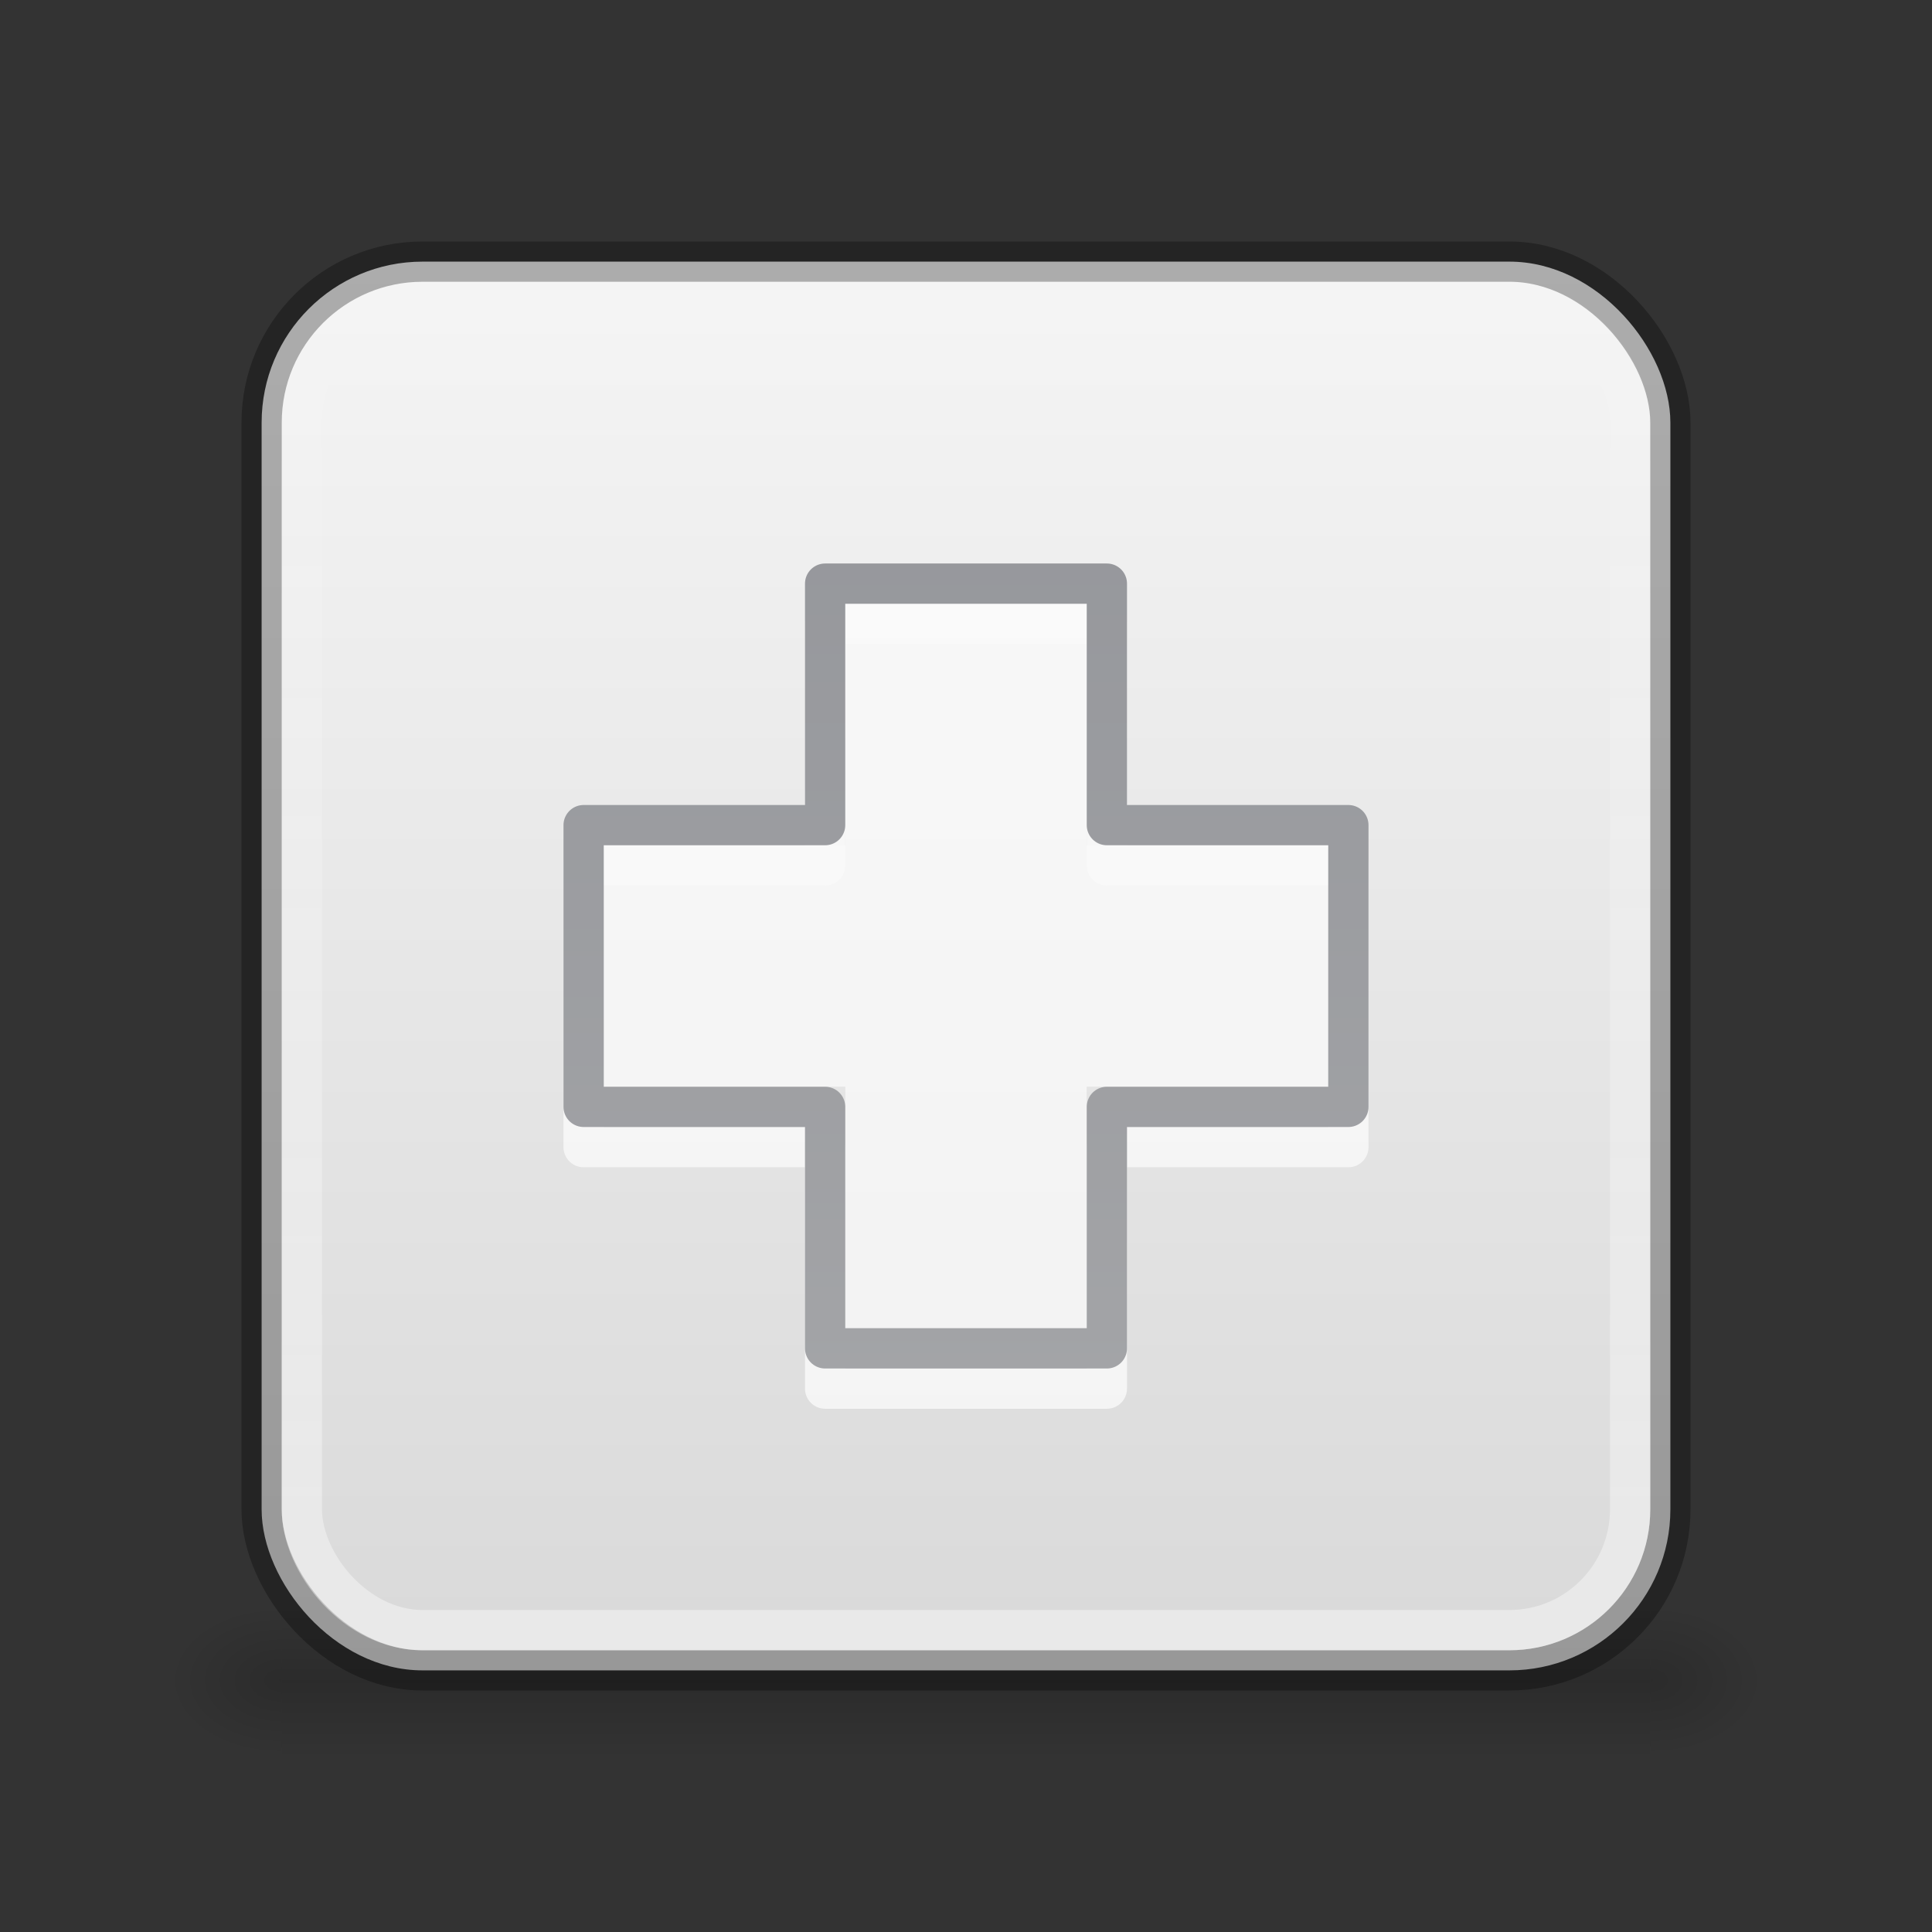 <?xml version="1.0" encoding="UTF-8" standalone="no"?>
<svg
   version="1.1"
   width="48"
   height="48"
   id="svg3828"
   sodipodi:docname="zoom-in.svg"
   inkscape:version="1.2.2 (b0a8486541, 2022-12-01)"
   xmlns:inkscape="http://www.inkscape.org/namespaces/inkscape"
   xmlns:sodipodi="http://sodipodi.sourceforge.net/DTD/sodipodi-0.dtd"
   xmlns:xlink="http://www.w3.org/1999/xlink"
   xmlns="http://www.w3.org/2000/svg"
   xmlns:svg="http://www.w3.org/2000/svg"
   xmlns:rdf="http://www.w3.org/1999/02/22-rdf-syntax-ns#"
   xmlns:cc="http://creativecommons.org/ns#"
   xmlns:dc="http://purl.org/dc/elements/1.1/">
  <rect width="100%" height="100%" fill="#333333" stroke="none"/>
  <sodipodi:namedview
     id="namedview61"
     pagecolor="#ffffff"
     bordercolor="#666666"
     borderopacity="1.0"
     inkscape:showpageshadow="2"
     inkscape:pageopacity="0.0"
     inkscape:pagecheckerboard="0"
     inkscape:deskcolor="#d1d1d1"
     showgrid="false"
     inkscape:zoom="6.9532168"
     inkscape:cx="27.181664"
     inkscape:cy="17.114381"
     inkscape:window-width="1580"
     inkscape:window-height="965"
     inkscape:window-x="-405"
     inkscape:window-y="40"
     inkscape:window-maximized="0"
     inkscape:current-layer="svg3828" />
  <defs
     id="defs3830">
    <linearGradient
       id="linearGradient4186">
      <stop
         style="stop-color:#ffffff;stop-opacity:0.502"
         offset="0"
         id="stop4188" />
      <stop
         style="stop-color:#ffffff;stop-opacity:0;"
         offset="1"
         id="stop4190" />
    </linearGradient>
    <linearGradient
       id="linearGradient5060">
      <stop
         id="stop5062"
         style="stop-color:#000000;stop-opacity:1"
         offset="0" />
      <stop
         id="stop5064"
         style="stop-color:#000000;stop-opacity:0"
         offset="1" />
    </linearGradient>
    <linearGradient
       id="linearGradient5048">
      <stop
         id="stop5050"
         style="stop-color:#000000;stop-opacity:0"
         offset="0" />
      <stop
         id="stop5056"
         style="stop-color:#000000;stop-opacity:1"
         offset="0.5" />
      <stop
         id="stop5052"
         style="stop-color:#000000;stop-opacity:0"
         offset="1" />
    </linearGradient>
    <linearGradient
       id="linearGradient3600">
      <stop
         offset="0"
         style="stop-color:#fafafa;stop-opacity:1"
         id="stop3602" />
      <stop
         offset="1"
         style="stop-color:#d4d4d4;stop-opacity:1"
         id="stop3604" />
    </linearGradient>
    <radialGradient
       xlink:href="#linearGradient5060"
       id="radialGradient4151"
       gradientUnits="userSpaceOnUse"
       gradientTransform="matrix(0.024,0,0,0.016,26.478,33.961)"
       cx="605.714"
       cy="486.648"
       fx="605.714"
       fy="486.648"
       r="117.143" />
    <radialGradient
       xlink:href="#linearGradient5060"
       id="radialGradient4154"
       gradientUnits="userSpaceOnUse"
       gradientTransform="matrix(-0.024,0,0,0.016,21.522,33.961)"
       cx="605.714"
       cy="486.648"
       fx="605.714"
       fy="486.648"
       r="117.143" />
    <linearGradient
       xlink:href="#linearGradient5048"
       id="linearGradient4157"
       gradientUnits="userSpaceOnUse"
       gradientTransform="matrix(0.07,0,0,0.016,-1.45,33.961)"
       x1="302.857"
       y1="366.648"
       x2="302.857"
       y2="609.505" />
    <linearGradient
       xlink:href="#linearGradient3600"
       id="linearGradient4165"
       x1="15.765"
       y1="1.097"
       x2="15.765"
       y2="22.886"
       gradientUnits="userSpaceOnUse"
       gradientTransform="matrix(2.188,0,0,2.188,-2.25,-2.25)" />
    <linearGradient
       xlink:href="#linearGradient4186"
       id="linearGradient4192"
       x1="12"
       y1="24.467"
       x2="12"
       y2="2.933"
       gradientUnits="userSpaceOnUse"
       gradientTransform="matrix(1.941,0,0,1.941,0.706,0.706)" />
    <linearGradient
       x1="15"
       y1="-12.316"
       x2="15"
       y2="23.292"
       id="linearGradient4231"
       xlink:href="#linearGradient4225"
       gradientUnits="userSpaceOnUse"
       gradientTransform="matrix(2.108,0,0,2.108,-1.294,-1.294)" />
    <linearGradient
       id="linearGradient4225">
      <stop
         id="stop4227"
         style="stop-color:#7e8087;stop-opacity:1"
         offset="0" />
      <stop
         id="stop4229"
         style="stop-color:#abacae;stop-opacity:1"
         offset="1" />
    </linearGradient>
    <linearGradient
       x1="12"
       y1="16"
       x2="12"
       y2="10"
       id="linearGradient4223-5"
       xlink:href="#linearGradient5060"
       gradientUnits="userSpaceOnUse"
       gradientTransform="matrix(2.25,0,0,2.25,-3,-3)" />
  </defs>
  <rect
     width="34"
     height="4"
     x="7"
     y="40"
     id="rect2879"
     style="display:inline;overflow:visible;visibility:visible;opacity:0.15;fill:url(#linearGradient4157);fill-opacity:1;fill-rule:nonzero;stroke:none;stroke-width:1;marker:none" />
  <path
     d="m 7,40 c 0,0 0,4 0,4 -1.241,0.008 -3,-0.896 -3,-2 0,-1.104 1.385,-2 3,-2 z"
     id="path2881"
     style="display:inline;overflow:visible;visibility:visible;opacity:0.15;fill:url(#radialGradient4154);fill-opacity:1;fill-rule:nonzero;stroke:none;stroke-width:1;marker:none" />
  <path
     d="m 41,40 c 0,0 0,4 0,4 1.241,0.008 3,-0.896 3,-2 0,-1.104 -1.385,-2 -3,-2 z"
     id="path2883"
     style="display:inline;overflow:visible;visibility:visible;opacity:0.15;fill:url(#radialGradient4151);fill-opacity:1;fill-rule:nonzero;stroke:none;stroke-width:1;marker:none" />
  <rect
     style="opacity:1;fill:url(#linearGradient4165);fill-opacity:1;stroke:none;stroke-width:1"
     id="rect4133"
     y="6.5"
     x="6.5"
     ry="4"
     rx="4"
     height="35"
     width="35" />
  <rect
     width="35"
     height="35"
     rx="4"
     ry="4"
     x="6.5"
     y="6.5"
     id="rect7169"
     style="opacity:0.3;fill:none;fill-opacity:1;stroke:#000000;stroke-width:1;stroke-miterlimit:4;stroke-dasharray:none;stroke-opacity:1" />
  <rect
     width="33"
     height="33"
     rx="3"
     ry="3"
     x="7.5"
     y="7.5"
     id="rect4183"
     style="fill:none;stroke:url(#linearGradient4192);stroke-width:1" />
  <path
     d="m 21,15 h 6 v 6 h 6 v 6 H 27 v 6 H 21 V 27 h -6 v -6 h 6 z"
     id="path4215"
     style="opacity:0.05;fill:url(#linearGradient4223-5);fill-opacity:1;stroke:none;stroke-width:1"
     sodipodi:nodetypes="ccccccccccccc" />
  <path
     d="m 21,15 h 6 v 6 h 6 v 6 H 27 v 6 H 21 V 27 h -6 v -6 h 6 z"
     id="path23507"
     style="opacity:0.8;fill:#fafafa;fill-opacity:1;stroke:none;stroke-width:1"
     sodipodi:nodetypes="ccccccccccccc" />
  <path
     d="m 20.5,21.5 v -6 h 7 v 6 h 6 v 7 h -6 v 6 h -7 v -6 h -6 v -7 z"
     id="path17567"
     style="color:#000000;display:inline;overflow:visible;visibility:visible;fill:none;stroke:#fafafa;stroke-width:1;stroke-linecap:round;stroke-linejoin:round;stroke-miterlimit:4;stroke-dasharray:none;stroke-dashoffset:0;stroke-opacity:0.8;marker:none;enable-background:accumulate"
     sodipodi:nodetypes="ccccccccccccc" />
  <path
     d="m 20.5,20.5 v -6 h 7 v 6 h 6 v 7 h -6 v 6 h -7 v -6 h -6 v -7 z"
     id="path2262"
     style="color:#000000;display:inline;overflow:visible;visibility:visible;fill:none;stroke:url(#linearGradient4231);stroke-width:1;stroke-linecap:round;stroke-linejoin:round;stroke-miterlimit:4;stroke-dasharray:none;stroke-dashoffset:0;stroke-opacity:1;marker:none;enable-background:accumulate;fill-opacity:0.8"
     sodipodi:nodetypes="ccccccccccccc" />
</svg>
